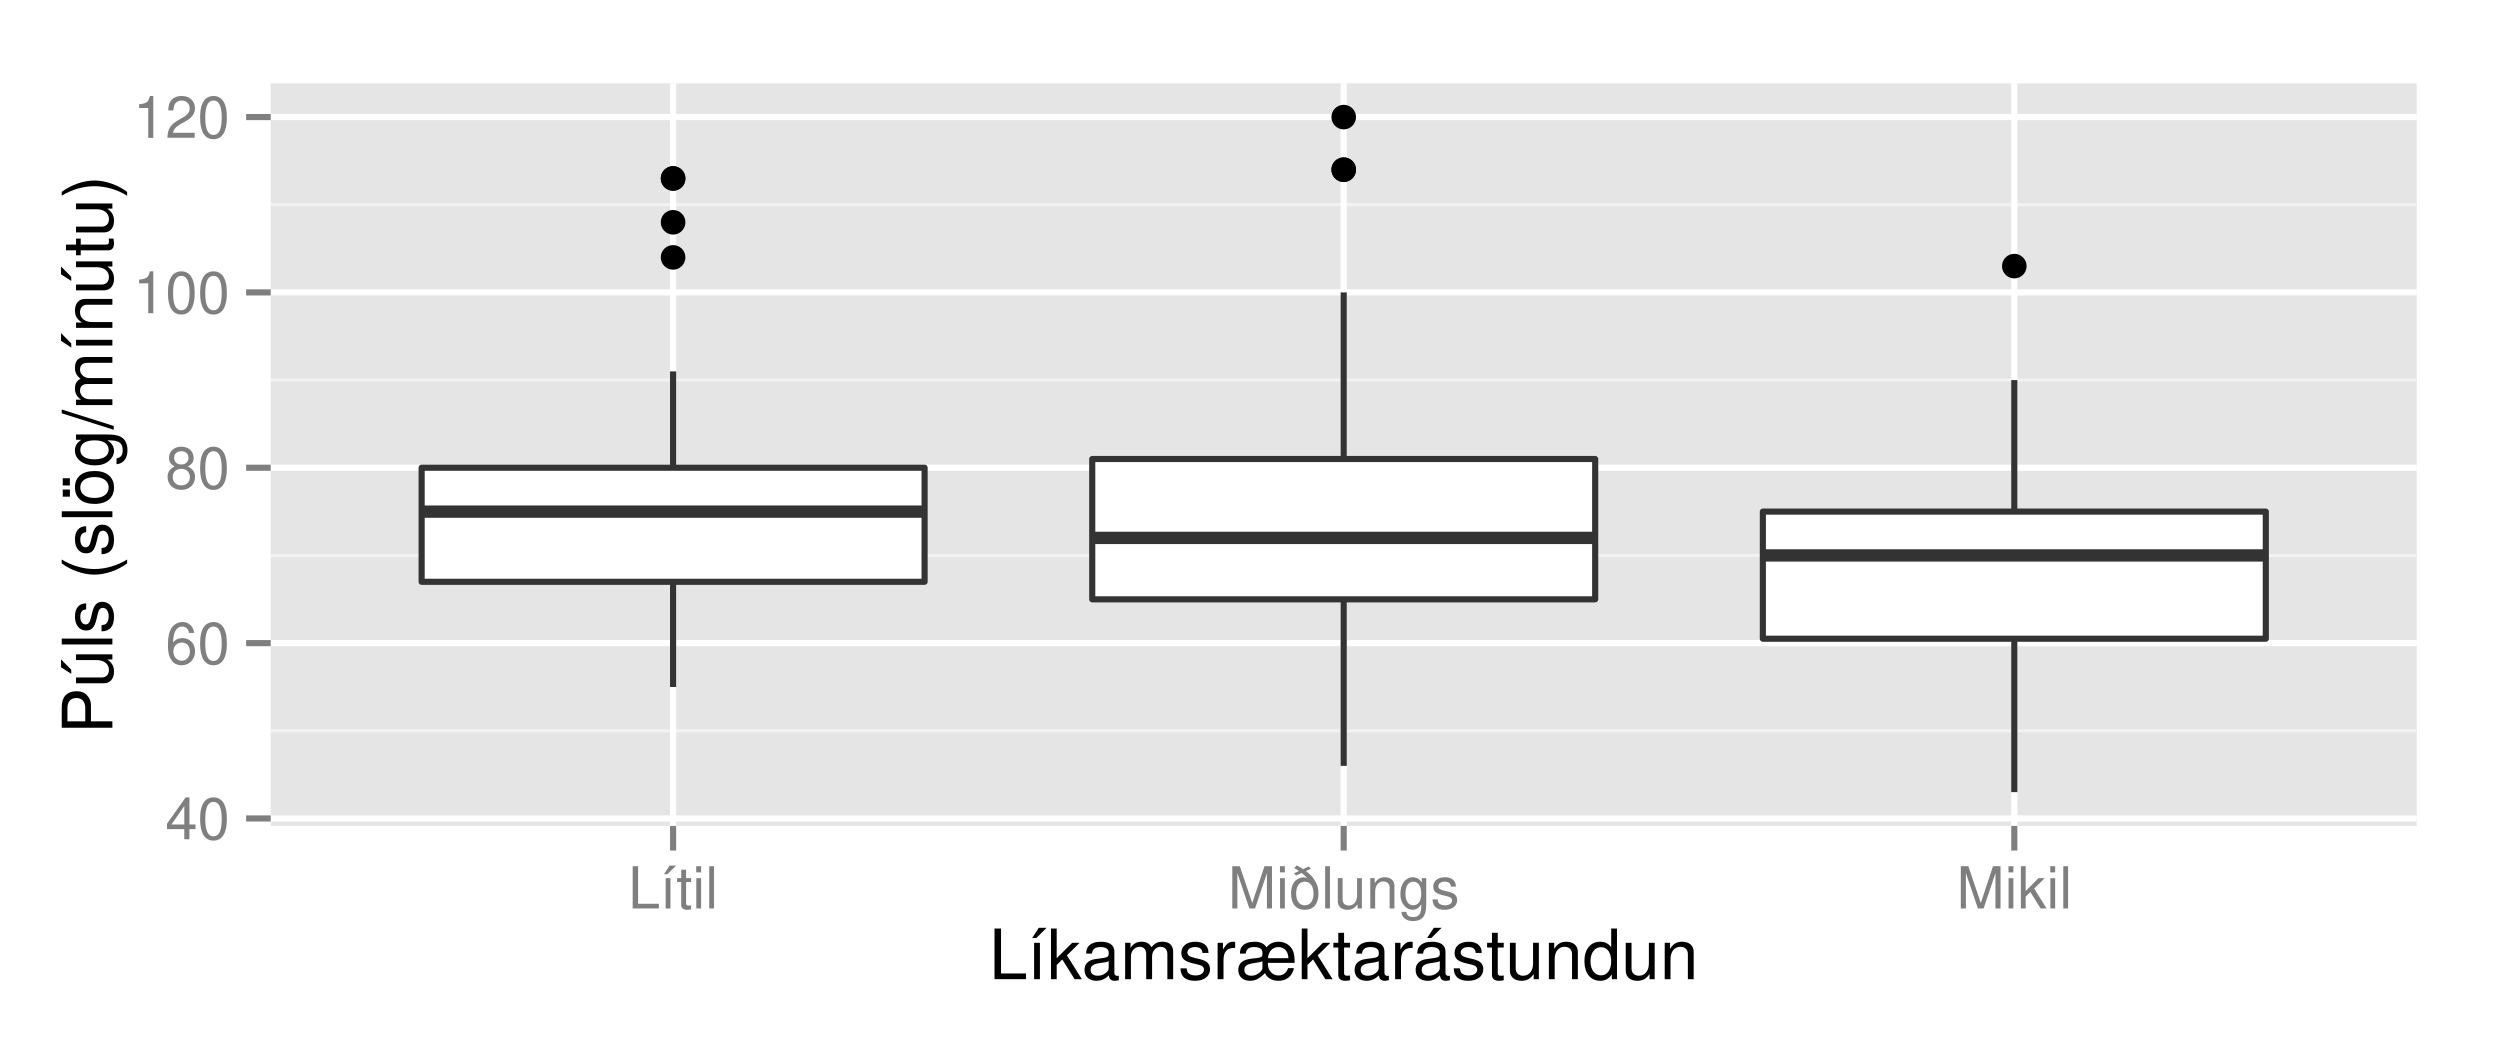 <?xml version="1.0" encoding="UTF-8"?>
<svg xmlns="http://www.w3.org/2000/svg" xmlns:xlink="http://www.w3.org/1999/xlink" width="432pt" height="180pt" viewBox="0 0 432 180" version="1.1">
<defs>
<g>
<symbol overflow="visible" id="glyph0-0">
<path style="stroke:none;" d=""/>
</symbol>
<symbol overflow="visible" id="glyph0-1">
<path style="stroke:none;" d="M 3.266 -1.75 L 3.266 0 L 4.156 0 L 4.156 -1.75 L 5.203 -1.75 L 5.203 -2.547 L 4.156 -2.547 L 4.156 -7.234 L 3.5 -7.234 L 0.281 -2.688 L 0.281 -1.75 Z M 3.266 -2.547 L 1.047 -2.547 L 3.266 -5.734 Z M 3.266 -2.547 "/>
</symbol>
<symbol overflow="visible" id="glyph0-2">
<path style="stroke:none;" d="M 2.75 -7.234 C 2.094 -7.234 1.484 -6.938 1.125 -6.438 C 0.656 -5.797 0.438 -4.844 0.438 -3.5 C 0.438 -1.062 1.234 0.234 2.75 0.234 C 4.25 0.234 5.062 -1.062 5.062 -3.438 C 5.062 -4.844 4.844 -5.781 4.375 -6.438 C 4.016 -6.938 3.422 -7.234 2.75 -7.234 Z M 2.75 -6.453 C 3.703 -6.453 4.172 -5.484 4.172 -3.516 C 4.172 -1.453 3.703 -0.5 2.734 -0.5 C 1.797 -0.5 1.328 -1.5 1.328 -3.484 C 1.328 -5.484 1.797 -6.453 2.75 -6.453 Z M 2.75 -6.453 "/>
</symbol>
<symbol overflow="visible" id="glyph0-3">
<path style="stroke:none;" d="M 4.984 -5.344 C 4.812 -6.531 4.047 -7.234 2.969 -7.234 C 2.188 -7.234 1.484 -6.844 1.062 -6.203 C 0.625 -5.484 0.438 -4.609 0.438 -3.297 C 0.438 -2.078 0.594 -1.312 1.031 -0.672 C 1.406 -0.078 2.031 0.234 2.812 0.234 C 4.156 0.234 5.125 -0.781 5.125 -2.188 C 5.125 -3.516 4.234 -4.453 2.953 -4.453 C 2.266 -4.453 1.703 -4.203 1.328 -3.672 C 1.344 -5.453 1.906 -6.453 2.906 -6.453 C 3.531 -6.453 3.953 -6.047 4.094 -5.344 Z M 2.844 -3.688 C 3.703 -3.688 4.234 -3.078 4.234 -2.125 C 4.234 -1.203 3.625 -0.547 2.812 -0.547 C 2 -0.547 1.375 -1.234 1.375 -2.156 C 1.375 -3.062 1.984 -3.688 2.844 -3.688 Z M 2.844 -3.688 "/>
</symbol>
<symbol overflow="visible" id="glyph0-4">
<path style="stroke:none;" d="M 3.906 -3.812 C 4.656 -4.266 4.875 -4.625 4.875 -5.297 C 4.875 -6.438 4.016 -7.234 2.75 -7.234 C 1.5 -7.234 0.625 -6.438 0.625 -5.312 C 0.625 -4.625 0.844 -4.266 1.578 -3.812 C 0.766 -3.406 0.375 -2.812 0.375 -2.016 C 0.375 -0.688 1.344 0.234 2.75 0.234 C 4.156 0.234 5.125 -0.688 5.125 -2.016 C 5.125 -2.812 4.734 -3.406 3.906 -3.812 Z M 2.75 -6.453 C 3.5 -6.453 3.984 -6 3.984 -5.281 C 3.984 -4.594 3.484 -4.156 2.75 -4.156 C 2 -4.156 1.516 -4.594 1.516 -5.297 C 1.516 -6 2 -6.453 2.75 -6.453 Z M 2.75 -3.406 C 3.625 -3.406 4.234 -2.828 4.234 -1.984 C 4.234 -1.125 3.641 -0.547 2.734 -0.547 C 1.875 -0.547 1.266 -1.141 1.266 -1.984 C 1.266 -2.844 1.859 -3.406 2.75 -3.406 Z M 2.75 -3.406 "/>
</symbol>
<symbol overflow="visible" id="glyph0-5">
<path style="stroke:none;" d="M 2.594 -5.156 L 2.594 0 L 3.469 0 L 3.469 -7.234 L 2.891 -7.234 C 2.578 -6.125 2.375 -5.969 1.016 -5.797 L 1.016 -5.156 Z M 2.594 -5.156 "/>
</symbol>
<symbol overflow="visible" id="glyph0-6">
<path style="stroke:none;" d="M 5.062 -0.875 L 1.328 -0.875 C 1.422 -1.469 1.734 -1.844 2.609 -2.375 L 3.609 -2.938 C 4.594 -3.484 5.109 -4.234 5.109 -5.125 C 5.109 -5.719 4.875 -6.281 4.453 -6.672 C 4.031 -7.047 3.516 -7.234 2.844 -7.234 C 1.938 -7.234 1.266 -6.906 0.875 -6.297 C 0.625 -5.906 0.516 -5.453 0.5 -4.734 L 1.375 -4.734 C 1.406 -5.219 1.469 -5.516 1.594 -5.75 C 1.812 -6.188 2.281 -6.453 2.812 -6.453 C 3.609 -6.453 4.203 -5.875 4.203 -5.094 C 4.203 -4.516 3.875 -4.016 3.25 -3.656 L 2.328 -3.125 C 0.844 -2.266 0.422 -1.594 0.344 -0.016 L 5.062 -0.016 Z M 5.062 -0.875 "/>
</symbol>
<symbol overflow="visible" id="glyph0-7">
<path style="stroke:none;" d="M 1.734 -7.297 L 0.797 -7.297 L 0.797 0 L 5.328 0 L 5.328 -0.812 L 1.734 -0.812 Z M 1.734 -7.297 "/>
</symbol>
<symbol overflow="visible" id="glyph0-8">
<path style="stroke:none;" d="M 1.766 -5.234 L 0.938 -5.234 L 0.938 0 L 1.766 0 Z M 1.609 -7.406 L 0.656 -5.922 L 1.25 -5.922 L 2.734 -7.406 Z M 1.609 -7.406 "/>
</symbol>
<symbol overflow="visible" id="glyph0-9">
<path style="stroke:none;" d="M 2.547 -5.234 L 1.688 -5.234 L 1.688 -6.688 L 0.844 -6.688 L 0.844 -5.234 L 0.141 -5.234 L 0.141 -4.562 L 0.844 -4.562 L 0.844 -0.594 C 0.844 -0.062 1.203 0.234 1.859 0.234 C 2.078 0.234 2.266 0.203 2.547 0.156 L 2.547 -0.547 C 2.422 -0.516 2.312 -0.5 2.141 -0.5 C 1.781 -0.5 1.688 -0.594 1.688 -0.969 L 1.688 -4.562 L 2.547 -4.562 Z M 2.547 -5.234 "/>
</symbol>
<symbol overflow="visible" id="glyph0-10">
<path style="stroke:none;" d="M 1.5 -5.234 L 0.672 -5.234 L 0.672 0 L 1.5 0 Z M 1.5 -7.297 L 0.656 -7.297 L 0.656 -6.234 L 1.5 -6.234 Z M 1.5 -7.297 "/>
</symbol>
<symbol overflow="visible" id="glyph0-11">
<path style="stroke:none;" d="M 1.516 -7.297 L 0.688 -7.297 L 0.688 0 L 1.516 0 Z M 1.516 -7.297 "/>
</symbol>
<symbol overflow="visible" id="glyph0-12">
<path style="stroke:none;" d="M 4.688 0 L 6.734 -6.109 L 6.734 0 L 7.609 0 L 7.609 -7.297 L 6.312 -7.297 L 4.203 -0.938 L 2.047 -7.297 L 0.75 -7.297 L 0.75 0 L 1.625 0 L 1.625 -6.109 L 3.703 0 Z M 4.688 0 "/>
</symbol>
<symbol overflow="visible" id="glyph0-13">
<path style="stroke:none;" d="M 2.188 -6.125 C 2.703 -5.688 2.812 -5.594 3.172 -5.234 C 2.875 -5.344 2.734 -5.375 2.547 -5.375 C 2.141 -5.375 1.734 -5.25 1.391 -5.016 C 0.703 -4.578 0.359 -3.75 0.359 -2.578 C 0.359 -0.797 1.219 0.234 2.734 0.234 C 4.25 0.234 5.094 -0.781 5.094 -2.594 C 5.094 -3.516 4.891 -4.188 4.375 -4.969 C 4 -5.547 3.625 -5.922 2.906 -6.469 L 3.812 -6.875 L 3.406 -7.25 L 2.438 -6.797 C 1.766 -7.234 1.641 -7.297 1.328 -7.438 L 0.891 -6.984 C 1.312 -6.75 1.453 -6.672 1.703 -6.469 L 0.859 -6.062 L 1.219 -5.688 Z M 2.734 -4.625 C 3.672 -4.625 4.234 -3.844 4.234 -2.547 C 4.234 -1.312 3.656 -0.547 2.734 -0.547 C 1.797 -0.547 1.234 -1.312 1.234 -2.578 C 1.234 -3.844 1.797 -4.625 2.734 -4.625 Z M 2.734 -4.625 "/>
</symbol>
<symbol overflow="visible" id="glyph0-14">
<path style="stroke:none;" d="M 4.812 0 L 4.812 -5.234 L 3.984 -5.234 L 3.984 -2.266 C 3.984 -1.203 3.438 -0.5 2.562 -0.5 C 1.906 -0.5 1.484 -0.906 1.484 -1.531 L 1.484 -5.234 L 0.656 -5.234 L 0.656 -1.203 C 0.656 -0.328 1.297 0.234 2.312 0.234 C 3.094 0.234 3.578 -0.047 4.062 -0.734 L 4.062 0 Z M 4.812 0 "/>
</symbol>
<symbol overflow="visible" id="glyph0-15">
<path style="stroke:none;" d="M 0.703 -5.234 L 0.703 0 L 1.547 0 L 1.547 -2.891 C 1.547 -3.953 2.094 -4.656 2.953 -4.656 C 3.625 -4.656 4.047 -4.266 4.047 -3.625 L 4.047 0 L 4.875 0 L 4.875 -3.953 C 4.875 -4.828 4.219 -5.391 3.203 -5.391 C 2.438 -5.391 1.938 -5.094 1.469 -4.359 L 1.469 -5.234 Z M 0.703 -5.234 "/>
</symbol>
<symbol overflow="visible" id="glyph0-16">
<path style="stroke:none;" d="M 4.047 -5.234 L 4.047 -4.484 C 3.625 -5.109 3.156 -5.391 2.5 -5.391 C 1.234 -5.391 0.344 -4.203 0.344 -2.531 C 0.344 -1.656 0.562 -1.016 1.016 -0.484 C 1.406 -0.016 1.906 0.234 2.438 0.234 C 3.062 0.234 3.516 -0.047 3.953 -0.703 L 3.953 -0.438 C 3.953 0.953 3.562 1.484 2.531 1.484 C 1.812 1.484 1.453 1.203 1.375 0.594 L 0.516 0.594 C 0.594 1.562 1.375 2.188 2.516 2.188 C 3.281 2.188 3.922 1.938 4.266 1.516 C 4.656 1.016 4.812 0.375 4.812 -0.859 L 4.812 -5.234 Z M 2.578 -4.625 C 3.453 -4.625 3.953 -3.875 3.953 -2.547 C 3.953 -1.281 3.453 -0.547 2.578 -0.547 C 1.719 -0.547 1.219 -1.297 1.219 -2.578 C 1.219 -3.859 1.719 -4.625 2.578 -4.625 Z M 2.578 -4.625 "/>
</symbol>
<symbol overflow="visible" id="glyph0-17">
<path style="stroke:none;" d="M 4.375 -3.781 C 4.375 -4.812 3.688 -5.391 2.484 -5.391 C 1.266 -5.391 0.469 -4.766 0.469 -3.797 C 0.469 -2.969 0.891 -2.578 2.125 -2.281 L 2.906 -2.094 C 3.484 -1.953 3.719 -1.734 3.719 -1.375 C 3.719 -0.875 3.234 -0.547 2.5 -0.547 C 2.047 -0.547 1.672 -0.672 1.453 -0.891 C 1.328 -1.047 1.266 -1.188 1.219 -1.562 L 0.344 -1.562 C 0.375 -0.344 1.062 0.234 2.438 0.234 C 3.75 0.234 4.594 -0.422 4.594 -1.438 C 4.594 -2.203 4.156 -2.641 3.109 -2.891 L 2.312 -3.078 C 1.625 -3.234 1.344 -3.453 1.344 -3.828 C 1.344 -4.312 1.766 -4.625 2.453 -4.625 C 3.125 -4.625 3.484 -4.328 3.5 -3.781 Z M 4.375 -3.781 "/>
</symbol>
<symbol overflow="visible" id="glyph0-18">
<path style="stroke:none;" d="M 1.406 -7.297 L 0.578 -7.297 L 0.578 0 L 1.406 0 L 1.406 -2.047 L 2.219 -2.844 L 3.984 0 L 5.016 0 L 2.875 -3.438 L 4.703 -5.234 L 3.625 -5.234 L 1.406 -3.016 Z M 1.406 -7.297 "/>
</symbol>
<symbol overflow="visible" id="glyph1-0">
<path style="stroke:none;" d=""/>
</symbol>
<symbol overflow="visible" id="glyph1-1">
<path style="stroke:none;" d="M 2.078 -8.75 L 0.953 -8.75 L 0.953 0 L 6.391 0 L 6.391 -0.984 L 2.078 -0.984 Z M 2.078 -8.75 "/>
</symbol>
<symbol overflow="visible" id="glyph1-2">
<path style="stroke:none;" d="M 2.125 -6.281 L 1.125 -6.281 L 1.125 0 L 2.125 0 Z M 1.938 -8.875 L 0.781 -7.109 L 1.5 -7.109 L 3.281 -8.875 Z M 1.938 -8.875 "/>
</symbol>
<symbol overflow="visible" id="glyph1-3">
<path style="stroke:none;" d="M 1.688 -8.75 L 0.703 -8.75 L 0.703 0 L 1.688 0 L 1.688 -2.453 L 2.656 -3.406 L 4.781 0 L 6.031 0 L 3.453 -4.109 L 5.641 -6.281 L 4.359 -6.281 L 1.688 -3.625 Z M 1.688 -8.75 "/>
</symbol>
<symbol overflow="visible" id="glyph1-4">
<path style="stroke:none;" d="M 6.422 -0.594 C 6.312 -0.562 6.266 -0.562 6.203 -0.562 C 5.859 -0.562 5.656 -0.75 5.656 -1.062 L 5.656 -4.75 C 5.656 -5.875 4.844 -6.469 3.297 -6.469 C 2.375 -6.469 1.641 -6.203 1.219 -5.734 C 0.922 -5.406 0.797 -5.047 0.781 -4.422 L 1.781 -4.422 C 1.875 -5.203 2.328 -5.547 3.266 -5.547 C 4.172 -5.547 4.672 -5.203 4.672 -4.609 L 4.672 -4.344 C 4.656 -3.906 4.438 -3.75 3.625 -3.641 C 2.203 -3.469 1.984 -3.422 1.609 -3.266 C 0.875 -2.953 0.5 -2.406 0.5 -1.578 C 0.5 -0.438 1.297 0.281 2.562 0.281 C 3.359 0.281 4 0 4.703 -0.641 C 4.781 0 5.094 0.281 5.734 0.281 C 5.953 0.281 6.078 0.25 6.422 0.172 Z M 4.672 -1.984 C 4.672 -1.641 4.578 -1.438 4.266 -1.156 C 3.859 -0.797 3.375 -0.594 2.781 -0.594 C 2 -0.594 1.547 -0.969 1.547 -1.609 C 1.547 -2.266 1.984 -2.609 3.062 -2.766 C 4.125 -2.906 4.328 -2.953 4.672 -3.109 Z M 4.672 -1.984 "/>
</symbol>
<symbol overflow="visible" id="glyph1-5">
<path style="stroke:none;" d="M 0.844 -6.281 L 0.844 0 L 1.844 0 L 1.844 -3.953 C 1.844 -4.859 2.516 -5.594 3.328 -5.594 C 4.062 -5.594 4.484 -5.141 4.484 -4.328 L 4.484 0 L 5.5 0 L 5.5 -3.953 C 5.5 -4.859 6.156 -5.594 6.969 -5.594 C 7.703 -5.594 8.141 -5.125 8.141 -4.328 L 8.141 0 L 9.141 0 L 9.141 -4.719 C 9.141 -5.844 8.5 -6.469 7.312 -6.469 C 6.484 -6.469 5.969 -6.219 5.391 -5.516 C 5.016 -6.188 4.516 -6.469 3.703 -6.469 C 2.859 -6.469 2.297 -6.156 1.766 -5.406 L 1.766 -6.281 Z M 0.844 -6.281 "/>
</symbol>
<symbol overflow="visible" id="glyph1-6">
<path style="stroke:none;" d="M 5.25 -4.531 C 5.25 -5.766 4.422 -6.469 2.969 -6.469 C 1.516 -6.469 0.562 -5.719 0.562 -4.547 C 0.562 -3.562 1.062 -3.094 2.562 -2.734 L 3.484 -2.516 C 4.188 -2.344 4.469 -2.094 4.469 -1.641 C 4.469 -1.047 3.875 -0.641 3 -0.641 C 2.453 -0.641 2 -0.797 1.75 -1.062 C 1.594 -1.25 1.531 -1.422 1.469 -1.875 L 0.406 -1.875 C 0.453 -0.422 1.266 0.281 2.922 0.281 C 4.5 0.281 5.516 -0.5 5.516 -1.719 C 5.516 -2.656 4.984 -3.172 3.734 -3.469 L 2.766 -3.703 C 1.953 -3.891 1.609 -4.156 1.609 -4.594 C 1.609 -5.188 2.125 -5.547 2.938 -5.547 C 3.75 -5.547 4.172 -5.203 4.203 -4.531 Z M 5.25 -4.531 "/>
</symbol>
<symbol overflow="visible" id="glyph1-7">
<path style="stroke:none;" d="M 0.828 -6.281 L 0.828 0 L 1.844 0 L 1.844 -3.266 C 1.844 -4.781 2.469 -5.453 3.859 -5.406 L 3.859 -6.438 C 3.688 -6.453 3.594 -6.469 3.469 -6.469 C 2.812 -6.469 2.328 -6.078 1.75 -5.141 L 1.75 -6.281 Z M 0.828 -6.281 "/>
</symbol>
<symbol overflow="visible" id="glyph1-8">
<path style="stroke:none;" d="M 9.016 -1.906 C 8.719 -1.078 8.156 -0.641 7.359 -0.641 C 6.719 -0.641 6.188 -0.938 5.844 -1.469 C 5.609 -1.828 5.516 -2.188 5.516 -2.812 L 10.141 -2.812 C 10.141 -3.766 10.062 -4.344 9.891 -4.812 C 9.484 -5.828 8.516 -6.469 7.359 -6.469 C 6.484 -6.469 5.719 -6.109 5.281 -5.484 C 4.906 -6.141 4.203 -6.469 3.188 -6.469 C 2.281 -6.469 1.531 -6.203 1.109 -5.734 C 0.828 -5.406 0.703 -5.047 0.688 -4.422 L 1.688 -4.422 C 1.781 -5.203 2.234 -5.547 3.156 -5.547 C 4.078 -5.547 4.578 -5.219 4.578 -4.609 L 4.578 -4.344 C 4.562 -3.859 4.375 -3.719 3.531 -3.641 C 2.516 -3.547 1.906 -3.438 1.516 -3.266 C 0.781 -2.953 0.406 -2.406 0.406 -1.578 C 0.406 -0.453 1.203 0.281 2.422 0.281 C 3.359 0.281 4.109 -0.109 5.016 -1.047 C 5.094 -0.906 5.141 -0.812 5.203 -0.719 C 5.625 -0.094 6.422 0.281 7.344 0.281 C 8.766 0.281 9.75 -0.547 10.016 -1.906 Z M 4.578 -1.891 C 4.578 -1.656 4.344 -1.328 3.984 -1.062 C 3.594 -0.75 3.141 -0.594 2.656 -0.594 C 1.906 -0.594 1.453 -0.984 1.453 -1.609 C 1.453 -2.266 1.891 -2.594 2.969 -2.75 C 4.031 -2.906 4.234 -2.953 4.578 -3.094 Z M 5.531 -3.625 C 5.609 -4.781 6.328 -5.547 7.328 -5.547 C 8.359 -5.547 9.062 -4.766 9.062 -3.625 Z M 5.531 -3.625 "/>
</symbol>
<symbol overflow="visible" id="glyph1-9">
<path style="stroke:none;" d="M 3.047 -6.281 L 2.016 -6.281 L 2.016 -8.016 L 1.016 -8.016 L 1.016 -6.281 L 0.172 -6.281 L 0.172 -5.469 L 1.016 -5.469 L 1.016 -0.719 C 1.016 -0.078 1.453 0.281 2.234 0.281 C 2.5 0.281 2.719 0.25 3.047 0.188 L 3.047 -0.641 C 2.906 -0.609 2.766 -0.594 2.562 -0.594 C 2.141 -0.594 2.016 -0.719 2.016 -1.156 L 2.016 -5.469 L 3.047 -5.469 Z M 3.047 -6.281 "/>
</symbol>
<symbol overflow="visible" id="glyph1-10">
<path style="stroke:none;" d="M 6.422 -0.594 C 6.312 -0.562 6.266 -0.562 6.203 -0.562 C 5.859 -0.562 5.656 -0.75 5.656 -1.062 L 5.656 -4.75 C 5.656 -5.875 4.844 -6.469 3.297 -6.469 C 2.375 -6.469 1.641 -6.203 1.219 -5.734 C 0.922 -5.406 0.797 -5.047 0.781 -4.422 L 1.781 -4.422 C 1.875 -5.203 2.328 -5.547 3.266 -5.547 C 4.172 -5.547 4.672 -5.203 4.672 -4.609 L 4.672 -4.344 C 4.656 -3.906 4.438 -3.75 3.625 -3.641 C 2.203 -3.469 1.984 -3.422 1.609 -3.266 C 0.875 -2.953 0.5 -2.406 0.5 -1.578 C 0.5 -0.438 1.297 0.281 2.562 0.281 C 3.359 0.281 4 0 4.703 -0.641 C 4.781 0 5.094 0.281 5.734 0.281 C 5.953 0.281 6.078 0.25 6.422 0.172 Z M 4.672 -1.984 C 4.672 -1.641 4.578 -1.438 4.266 -1.156 C 3.859 -0.797 3.375 -0.594 2.781 -0.594 C 2 -0.594 1.547 -0.969 1.547 -1.609 C 1.547 -2.266 1.984 -2.609 3.062 -2.766 C 4.125 -2.906 4.328 -2.953 4.672 -3.109 Z M 3.641 -8.875 L 2.484 -7.109 L 3.203 -7.109 L 4.984 -8.875 Z M 3.641 -8.875 "/>
</symbol>
<symbol overflow="visible" id="glyph1-11">
<path style="stroke:none;" d="M 5.781 0 L 5.781 -6.281 L 4.781 -6.281 L 4.781 -2.719 C 4.781 -1.438 4.109 -0.594 3.078 -0.594 C 2.281 -0.594 1.781 -1.078 1.781 -1.844 L 1.781 -6.281 L 0.781 -6.281 L 0.781 -1.438 C 0.781 -0.391 1.562 0.281 2.781 0.281 C 3.703 0.281 4.297 -0.047 4.891 -0.875 L 4.891 0 Z M 5.781 0 "/>
</symbol>
<symbol overflow="visible" id="glyph1-12">
<path style="stroke:none;" d="M 0.844 -6.281 L 0.844 0 L 1.844 0 L 1.844 -3.469 C 1.844 -4.75 2.516 -5.594 3.547 -5.594 C 4.344 -5.594 4.844 -5.109 4.844 -4.359 L 4.844 0 L 5.844 0 L 5.844 -4.75 C 5.844 -5.797 5.062 -6.469 3.859 -6.469 C 2.922 -6.469 2.312 -6.109 1.766 -5.234 L 1.766 -6.281 Z M 0.844 -6.281 "/>
</symbol>
<symbol overflow="visible" id="glyph1-13">
<path style="stroke:none;" d="M 5.938 -8.75 L 4.938 -8.75 L 4.938 -5.5 C 4.531 -6.125 3.859 -6.469 3.016 -6.469 C 1.375 -6.469 0.312 -5.156 0.312 -3.156 C 0.312 -1.031 1.344 0.281 3.047 0.281 C 3.906 0.281 4.516 -0.047 5.047 -0.828 L 5.047 0 L 5.938 0 Z M 3.188 -5.531 C 4.266 -5.531 4.938 -4.578 4.938 -3.078 C 4.938 -1.625 4.25 -0.656 3.188 -0.656 C 2.094 -0.656 1.359 -1.625 1.359 -3.094 C 1.359 -4.562 2.094 -5.531 3.188 -5.531 Z M 3.188 -5.531 "/>
</symbol>
<symbol overflow="visible" id="glyph2-0">
<path style="stroke:none;" d=""/>
</symbol>
<symbol overflow="visible" id="glyph2-1">
<path style="stroke:none;" d="M -3.703 -2.203 L -3.703 -4.953 C -3.703 -5.641 -3.906 -6.188 -4.328 -6.641 C -4.812 -7.172 -5.375 -7.406 -6.188 -7.406 C -7.828 -7.406 -8.75 -6.438 -8.75 -4.703 L -8.75 -1.094 L 0 -1.094 L 0 -2.203 Z M -4.688 -2.203 L -7.766 -2.203 L -7.766 -4.531 C -7.766 -5.609 -7.188 -6.234 -6.234 -6.234 C -5.266 -6.234 -4.688 -5.609 -4.688 -4.531 Z M -4.688 -2.203 "/>
</symbol>
<symbol overflow="visible" id="glyph2-2">
<path style="stroke:none;" d="M 0 -5.781 L -6.281 -5.781 L -6.281 -4.781 L -2.719 -4.781 C -1.438 -4.781 -0.594 -4.109 -0.594 -3.078 C -0.594 -2.281 -1.078 -1.781 -1.844 -1.781 L -6.281 -1.781 L -6.281 -0.781 L -1.438 -0.781 C -0.391 -0.781 0.281 -1.562 0.281 -2.781 C 0.281 -3.703 -0.047 -4.297 -0.875 -4.891 L 0 -4.891 Z M -8.875 -3.547 L -7.109 -2.406 L -7.109 -3.125 L -8.875 -4.906 Z M -8.875 -3.547 "/>
</symbol>
<symbol overflow="visible" id="glyph2-3">
<path style="stroke:none;" d="M -8.75 -1.828 L -8.75 -0.812 L 0 -0.812 L 0 -1.828 Z M -8.75 -1.828 "/>
</symbol>
<symbol overflow="visible" id="glyph2-4">
<path style="stroke:none;" d="M -4.531 -5.25 C -5.766 -5.25 -6.469 -4.422 -6.469 -2.969 C -6.469 -1.516 -5.719 -0.562 -4.547 -0.562 C -3.562 -0.562 -3.094 -1.062 -2.734 -2.562 L -2.516 -3.484 C -2.344 -4.188 -2.094 -4.469 -1.641 -4.469 C -1.047 -4.469 -0.641 -3.875 -0.641 -3 C -0.641 -2.453 -0.797 -2 -1.062 -1.75 C -1.25 -1.594 -1.422 -1.531 -1.875 -1.469 L -1.875 -0.406 C -0.422 -0.453 0.281 -1.266 0.281 -2.922 C 0.281 -4.5 -0.5 -5.516 -1.719 -5.516 C -2.656 -5.516 -3.172 -4.984 -3.469 -3.734 L -3.703 -2.766 C -3.891 -1.953 -4.156 -1.609 -4.594 -1.609 C -5.188 -1.609 -5.547 -2.125 -5.547 -2.938 C -5.547 -3.75 -5.203 -4.172 -4.531 -4.203 Z M -4.531 -5.25 "/>
</symbol>
<symbol overflow="visible" id="glyph2-5">
<path style="stroke:none;" d=""/>
</symbol>
<symbol overflow="visible" id="glyph2-6">
<path style="stroke:none;" d="M -8.75 -2.828 C -7.172 -1.625 -4.984 -0.875 -3.109 -0.875 C -1.219 -0.875 0.969 -1.625 2.547 -2.828 L 2.547 -3.484 C 0.828 -2.438 -1.188 -1.844 -3.109 -1.844 C -5.016 -1.844 -7.047 -2.438 -8.75 -3.484 Z M -8.75 -2.828 "/>
</symbol>
<symbol overflow="visible" id="glyph2-7">
<path style="stroke:none;" d="M -6.469 -3.266 C -6.469 -1.484 -5.203 -0.438 -3.094 -0.438 C -0.969 -0.438 0.281 -1.484 0.281 -3.281 C 0.281 -5.047 -0.984 -6.125 -3.047 -6.125 C -5.234 -6.125 -6.469 -5.094 -6.469 -3.266 Z M -5.547 -3.281 C -5.547 -4.406 -4.625 -5.078 -3.062 -5.078 C -1.578 -5.078 -0.641 -4.375 -0.641 -3.281 C -0.641 -2.156 -1.578 -1.469 -3.094 -1.469 C -4.625 -1.469 -5.547 -2.156 -5.547 -3.281 Z M -8.578 -2.922 L -8.578 -1.688 L -7.344 -1.688 L -7.344 -2.922 Z M -8.578 -4.875 L -8.578 -3.625 L -7.344 -3.625 L -7.344 -4.875 Z M -8.578 -4.875 "/>
</symbol>
<symbol overflow="visible" id="glyph2-8">
<path style="stroke:none;" d="M -6.281 -4.844 L -5.375 -4.844 C -6.125 -4.344 -6.469 -3.797 -6.469 -3 C -6.469 -1.469 -5.047 -0.422 -3.031 -0.422 C -1.984 -0.422 -1.219 -0.672 -0.578 -1.219 C -0.031 -1.688 0.281 -2.281 0.281 -2.922 C 0.281 -3.688 -0.062 -4.219 -0.859 -4.75 L -0.531 -4.75 C 1.156 -4.75 1.781 -4.281 1.781 -3.031 C 1.781 -2.188 1.438 -1.734 0.719 -1.641 L 0.719 -0.625 C 1.891 -0.719 2.609 -1.641 2.609 -3.016 C 2.609 -3.938 2.312 -4.703 1.812 -5.109 C 1.219 -5.594 0.438 -5.766 -1.031 -5.766 L -6.281 -5.766 Z M -5.547 -3.094 C -5.547 -4.156 -4.656 -4.75 -3.062 -4.75 C -1.531 -4.75 -0.641 -4.141 -0.641 -3.094 C -0.641 -2.062 -1.547 -1.469 -3.094 -1.469 C -4.625 -1.469 -5.547 -2.062 -5.547 -3.094 Z M -5.547 -3.094 "/>
</symbol>
<symbol overflow="visible" id="glyph2-9">
<path style="stroke:none;" d="M -8.75 -2.75 L 0.234 0.094 L 0.234 -0.562 L -8.75 -3.406 Z M -8.75 -2.75 "/>
</symbol>
<symbol overflow="visible" id="glyph2-10">
<path style="stroke:none;" d="M -6.281 -0.844 L 0 -0.844 L 0 -1.844 L -3.953 -1.844 C -4.859 -1.844 -5.594 -2.516 -5.594 -3.328 C -5.594 -4.062 -5.141 -4.484 -4.328 -4.484 L 0 -4.484 L 0 -5.5 L -3.953 -5.5 C -4.859 -5.5 -5.594 -6.156 -5.594 -6.969 C -5.594 -7.703 -5.125 -8.141 -4.328 -8.141 L 0 -8.141 L 0 -9.141 L -4.719 -9.141 C -5.844 -9.141 -6.469 -8.5 -6.469 -7.312 C -6.469 -6.484 -6.219 -5.969 -5.516 -5.391 C -6.188 -5.016 -6.469 -4.516 -6.469 -3.703 C -6.469 -2.859 -6.156 -2.297 -5.406 -1.766 L -6.281 -1.766 Z M -6.281 -0.844 "/>
</symbol>
<symbol overflow="visible" id="glyph2-11">
<path style="stroke:none;" d="M -6.281 -2.125 L -6.281 -1.125 L 0 -1.125 L 0 -2.125 Z M -8.875 -1.938 L -7.109 -0.781 L -7.109 -1.5 L -8.875 -3.281 Z M -8.875 -1.938 "/>
</symbol>
<symbol overflow="visible" id="glyph2-12">
<path style="stroke:none;" d="M -6.281 -0.844 L 0 -0.844 L 0 -1.844 L -3.469 -1.844 C -4.75 -1.844 -5.594 -2.516 -5.594 -3.547 C -5.594 -4.344 -5.109 -4.844 -4.359 -4.844 L 0 -4.844 L 0 -5.844 L -4.75 -5.844 C -5.797 -5.844 -6.469 -5.062 -6.469 -3.859 C -6.469 -2.922 -6.109 -2.312 -5.234 -1.766 L -6.281 -1.766 Z M -6.281 -0.844 "/>
</symbol>
<symbol overflow="visible" id="glyph2-13">
<path style="stroke:none;" d="M -6.281 -3.047 L -6.281 -2.016 L -8.016 -2.016 L -8.016 -1.016 L -6.281 -1.016 L -6.281 -0.172 L -5.469 -0.172 L -5.469 -1.016 L -0.719 -1.016 C -0.078 -1.016 0.281 -1.453 0.281 -2.234 C 0.281 -2.5 0.25 -2.719 0.188 -3.047 L -0.641 -3.047 C -0.609 -2.906 -0.594 -2.766 -0.594 -2.562 C -0.594 -2.141 -0.719 -2.016 -1.156 -2.016 L -5.469 -2.016 L -5.469 -3.047 Z M -6.281 -3.047 "/>
</symbol>
<symbol overflow="visible" id="glyph2-14">
<path style="stroke:none;" d="M 0 -5.781 L -6.281 -5.781 L -6.281 -4.781 L -2.719 -4.781 C -1.438 -4.781 -0.594 -4.109 -0.594 -3.078 C -0.594 -2.281 -1.078 -1.781 -1.844 -1.781 L -6.281 -1.781 L -6.281 -0.781 L -1.438 -0.781 C -0.391 -0.781 0.281 -1.562 0.281 -2.781 C 0.281 -3.703 -0.047 -4.297 -0.875 -4.891 L 0 -4.891 Z M 0 -5.781 "/>
</symbol>
<symbol overflow="visible" id="glyph2-15">
<path style="stroke:none;" d="M 2.547 -1.109 C 0.969 -2.312 -1.219 -3.078 -3.094 -3.078 C -4.984 -3.078 -7.172 -2.312 -8.75 -1.109 L -8.75 -0.453 C -7.031 -1.516 -5.016 -2.094 -3.094 -2.094 C -1.188 -2.094 0.844 -1.516 2.547 -0.453 Z M 2.547 -1.109 "/>
</symbol>
</g>
<clipPath id="clip1">
  <path d="M 46.781 14.398 L 417.602 14.398 L 417.602 142.719 L 46.781 142.719 Z M 46.781 14.398 "/>
</clipPath>
<clipPath id="clip2">
  <path d="M 46.781 126 L 417.602 126 L 417.602 127 L 46.781 127 Z M 46.781 126 "/>
</clipPath>
<clipPath id="clip3">
  <path d="M 46.781 95 L 417.602 95 L 417.602 97 L 46.781 97 Z M 46.781 95 "/>
</clipPath>
<clipPath id="clip4">
  <path d="M 46.781 65 L 417.602 65 L 417.602 66 L 46.781 66 Z M 46.781 65 "/>
</clipPath>
<clipPath id="clip5">
  <path d="M 46.781 35 L 417.602 35 L 417.602 36 L 46.781 36 Z M 46.781 35 "/>
</clipPath>
<clipPath id="clip6">
  <path d="M 46.781 140 L 417.602 140 L 417.602 142 L 46.781 142 Z M 46.781 140 "/>
</clipPath>
<clipPath id="clip7">
  <path d="M 46.781 110 L 417.602 110 L 417.602 112 L 46.781 112 Z M 46.781 110 "/>
</clipPath>
<clipPath id="clip8">
  <path d="M 46.781 80 L 417.602 80 L 417.602 82 L 46.781 82 Z M 46.781 80 "/>
</clipPath>
<clipPath id="clip9">
  <path d="M 46.781 50 L 417.602 50 L 417.602 52 L 46.781 52 Z M 46.781 50 "/>
</clipPath>
<clipPath id="clip10">
  <path d="M 46.781 19 L 417.602 19 L 417.602 21 L 46.781 21 Z M 46.781 19 "/>
</clipPath>
<clipPath id="clip11">
  <path d="M 115 14.398 L 117 14.398 L 117 142.719 L 115 142.719 Z M 115 14.398 "/>
</clipPath>
<clipPath id="clip12">
  <path d="M 231 14.398 L 233 14.398 L 233 142.719 L 231 142.719 Z M 231 14.398 "/>
</clipPath>
<clipPath id="clip13">
  <path d="M 347 14.398 L 349 14.398 L 349 142.719 L 347 142.719 Z M 347 14.398 "/>
</clipPath>
</defs>
<g id="surface1">
<rect x="0" y="0" width="432" height="180" style="fill:rgb(100%,100%,100%);fill-opacity:1;stroke:none;"/>
<path style="fill:none;stroke-width:1.06;stroke-linecap:round;stroke-linejoin:round;stroke:rgb(100%,100%,100%);stroke-opacity:1;stroke-miterlimit:10;" d="M 0 0 L 432 0 L 432 180 L 0 180 Z M 0 0 " transform="matrix(1,0,0,-1,0,180)"/>
<g clip-path="url(#clip1)" clip-rule="nonzero">
<path style=" stroke:none;fill-rule:nonzero;fill:rgb(89.804%,89.804%,89.804%);fill-opacity:1;" d="M 46.781 142.719 L 417.602 142.719 L 417.602 14.398 L 46.781 14.398 Z M 46.781 142.719 "/>
</g>
<g clip-path="url(#clip2)" clip-rule="nonzero">
<path style="fill:none;stroke-width:0.53;stroke-linecap:butt;stroke-linejoin:round;stroke:rgb(94.902%,94.902%,94.902%);stroke-opacity:1;stroke-miterlimit:10;" d="M 46.781 53.719 L 417.602 53.719 " transform="matrix(1,0,0,-1,0,180)"/>
</g>
<g clip-path="url(#clip3)" clip-rule="nonzero">
<path style="fill:none;stroke-width:0.53;stroke-linecap:butt;stroke-linejoin:round;stroke:rgb(94.902%,94.902%,94.902%);stroke-opacity:1;stroke-miterlimit:10;" d="M 46.781 84.02 L 417.602 84.02 " transform="matrix(1,0,0,-1,0,180)"/>
</g>
<g clip-path="url(#clip4)" clip-rule="nonzero">
<path style="fill:none;stroke-width:0.53;stroke-linecap:butt;stroke-linejoin:round;stroke:rgb(94.902%,94.902%,94.902%);stroke-opacity:1;stroke-miterlimit:10;" d="M 46.781 114.32 L 417.602 114.32 " transform="matrix(1,0,0,-1,0,180)"/>
</g>
<g clip-path="url(#clip5)" clip-rule="nonzero">
<path style="fill:none;stroke-width:0.53;stroke-linecap:butt;stroke-linejoin:round;stroke:rgb(94.902%,94.902%,94.902%);stroke-opacity:1;stroke-miterlimit:10;" d="M 46.781 144.621 L 417.602 144.621 " transform="matrix(1,0,0,-1,0,180)"/>
</g>
<g clip-path="url(#clip6)" clip-rule="nonzero">
<path style="fill:none;stroke-width:1.06;stroke-linecap:butt;stroke-linejoin:round;stroke:rgb(100%,100%,100%);stroke-opacity:1;stroke-miterlimit:10;" d="M 46.781 38.57 L 417.602 38.57 " transform="matrix(1,0,0,-1,0,180)"/>
</g>
<g clip-path="url(#clip7)" clip-rule="nonzero">
<path style="fill:none;stroke-width:1.06;stroke-linecap:butt;stroke-linejoin:round;stroke:rgb(100%,100%,100%);stroke-opacity:1;stroke-miterlimit:10;" d="M 46.781 68.871 L 417.602 68.871 " transform="matrix(1,0,0,-1,0,180)"/>
</g>
<g clip-path="url(#clip8)" clip-rule="nonzero">
<path style="fill:none;stroke-width:1.06;stroke-linecap:butt;stroke-linejoin:round;stroke:rgb(100%,100%,100%);stroke-opacity:1;stroke-miterlimit:10;" d="M 46.781 99.172 L 417.602 99.172 " transform="matrix(1,0,0,-1,0,180)"/>
</g>
<g clip-path="url(#clip9)" clip-rule="nonzero">
<path style="fill:none;stroke-width:1.06;stroke-linecap:butt;stroke-linejoin:round;stroke:rgb(100%,100%,100%);stroke-opacity:1;stroke-miterlimit:10;" d="M 46.781 129.469 L 417.602 129.469 " transform="matrix(1,0,0,-1,0,180)"/>
</g>
<g clip-path="url(#clip10)" clip-rule="nonzero">
<path style="fill:none;stroke-width:1.06;stroke-linecap:butt;stroke-linejoin:round;stroke:rgb(100%,100%,100%);stroke-opacity:1;stroke-miterlimit:10;" d="M 46.781 159.77 L 417.602 159.77 " transform="matrix(1,0,0,-1,0,180)"/>
</g>
<g clip-path="url(#clip11)" clip-rule="nonzero">
<path style="fill:none;stroke-width:1.06;stroke-linecap:butt;stroke-linejoin:round;stroke:rgb(100%,100%,100%);stroke-opacity:1;stroke-miterlimit:10;" d="M 116.309 37.281 L 116.309 165.602 " transform="matrix(1,0,0,-1,0,180)"/>
</g>
<g clip-path="url(#clip12)" clip-rule="nonzero">
<path style="fill:none;stroke-width:1.06;stroke-linecap:butt;stroke-linejoin:round;stroke:rgb(100%,100%,100%);stroke-opacity:1;stroke-miterlimit:10;" d="M 232.191 37.281 L 232.191 165.602 " transform="matrix(1,0,0,-1,0,180)"/>
</g>
<g clip-path="url(#clip13)" clip-rule="nonzero">
<path style="fill:none;stroke-width:1.06;stroke-linecap:butt;stroke-linejoin:round;stroke:rgb(100%,100%,100%);stroke-opacity:1;stroke-miterlimit:10;" d="M 348.07 37.281 L 348.07 165.602 " transform="matrix(1,0,0,-1,0,180)"/>
</g>
<path style=" stroke:none;fill-rule:nonzero;fill:rgb(0%,0%,0%);fill-opacity:1;" d="M 114.18 30.84 C 114.18 29.672 115.141 28.711 116.309 28.711 C 117.48 28.711 118.441 29.672 118.441 30.84 C 118.441 32.012 117.48 32.961 116.309 32.961 C 115.141 32.961 114.18 32.012 114.18 30.84 "/>
<path style=" stroke:none;fill-rule:nonzero;fill:rgb(0%,0%,0%);fill-opacity:1;" d="M 114.18 38.41 C 114.18 37.238 115.141 36.289 116.309 36.289 C 117.48 36.289 118.441 37.238 118.441 38.41 C 118.441 39.578 117.48 40.539 116.309 40.539 C 115.141 40.539 114.18 39.578 114.18 38.41 "/>
<path style=" stroke:none;fill-rule:nonzero;fill:rgb(0%,0%,0%);fill-opacity:1;" d="M 114.18 44.469 C 114.18 43.301 115.141 42.352 116.309 42.352 C 117.48 42.352 118.441 43.301 118.441 44.469 C 118.441 45.641 117.48 46.602 116.309 46.602 C 115.141 46.602 114.18 45.641 114.18 44.469 "/>
<path style=" stroke:none;fill-rule:nonzero;fill:rgb(0%,0%,0%);fill-opacity:1;" d="M 114.18 30.84 C 114.18 29.672 115.141 28.711 116.309 28.711 C 117.48 28.711 118.441 29.672 118.441 30.84 C 118.441 32.012 117.48 32.961 116.309 32.961 C 115.141 32.961 114.18 32.012 114.18 30.84 "/>
<path style="fill:none;stroke-width:1.06;stroke-linecap:butt;stroke-linejoin:round;stroke:rgb(20%,20%,20%);stroke-opacity:1;stroke-miterlimit:10;" d="M 116.309 99.172 L 116.309 115.828 " transform="matrix(1,0,0,-1,0,180)"/>
<path style="fill:none;stroke-width:1.06;stroke-linecap:butt;stroke-linejoin:round;stroke:rgb(20%,20%,20%);stroke-opacity:1;stroke-miterlimit:10;" d="M 116.309 79.469 L 116.309 61.289 " transform="matrix(1,0,0,-1,0,180)"/>
<path style="fill-rule:nonzero;fill:rgb(100%,100%,100%);fill-opacity:1;stroke-width:1.06;stroke-linecap:round;stroke-linejoin:round;stroke:rgb(20%,20%,20%);stroke-opacity:1;stroke-miterlimit:10;" d="M 72.859 99.172 L 72.859 79.469 L 159.77 79.469 L 159.77 99.172 Z M 72.859 99.172 " transform="matrix(1,0,0,-1,0,180)"/>
<path style="fill:none;stroke-width:2.13;stroke-linecap:butt;stroke-linejoin:round;stroke:rgb(20%,20%,20%);stroke-opacity:1;stroke-miterlimit:10;" d="M 72.859 91.59 L 159.77 91.59 " transform="matrix(1,0,0,-1,0,180)"/>
<path style=" stroke:none;fill-rule:nonzero;fill:rgb(0%,0%,0%);fill-opacity:1;" d="M 230.07 29.32 C 230.07 28.148 231.02 27.199 232.191 27.199 C 233.359 27.199 234.32 28.148 234.32 29.32 C 234.32 30.488 233.359 31.449 232.191 31.449 C 231.02 31.449 230.07 30.488 230.07 29.32 "/>
<path style=" stroke:none;fill-rule:nonzero;fill:rgb(0%,0%,0%);fill-opacity:1;" d="M 230.07 20.23 C 230.07 19.059 231.02 18.109 232.191 18.109 C 233.359 18.109 234.32 19.059 234.32 20.23 C 234.32 21.398 233.359 22.359 232.191 22.359 C 231.02 22.359 230.07 21.398 230.07 20.23 "/>
<path style=" stroke:none;fill-rule:nonzero;fill:rgb(0%,0%,0%);fill-opacity:1;" d="M 230.07 29.32 C 230.07 28.148 231.02 27.199 232.191 27.199 C 233.359 27.199 234.32 28.148 234.32 29.32 C 234.32 30.488 233.359 31.449 232.191 31.449 C 231.02 31.449 230.07 30.488 230.07 29.32 "/>
<path style="fill:none;stroke-width:1.06;stroke-linecap:butt;stroke-linejoin:round;stroke:rgb(20%,20%,20%);stroke-opacity:1;stroke-miterlimit:10;" d="M 232.191 100.68 L 232.191 129.469 " transform="matrix(1,0,0,-1,0,180)"/>
<path style="fill:none;stroke-width:1.06;stroke-linecap:butt;stroke-linejoin:round;stroke:rgb(20%,20%,20%);stroke-opacity:1;stroke-miterlimit:10;" d="M 232.191 76.441 L 232.191 47.66 " transform="matrix(1,0,0,-1,0,180)"/>
<path style="fill-rule:nonzero;fill:rgb(100%,100%,100%);fill-opacity:1;stroke-width:1.06;stroke-linecap:round;stroke-linejoin:round;stroke:rgb(20%,20%,20%);stroke-opacity:1;stroke-miterlimit:10;" d="M 188.738 100.68 L 188.738 76.441 L 275.648 76.441 L 275.648 100.68 Z M 188.738 100.68 " transform="matrix(1,0,0,-1,0,180)"/>
<path style="fill:none;stroke-width:2.13;stroke-linecap:butt;stroke-linejoin:round;stroke:rgb(20%,20%,20%);stroke-opacity:1;stroke-miterlimit:10;" d="M 188.738 87.051 L 275.648 87.051 " transform="matrix(1,0,0,-1,0,180)"/>
<path style=" stroke:none;fill-rule:nonzero;fill:rgb(0%,0%,0%);fill-opacity:1;" d="M 345.949 45.988 C 345.949 44.82 346.898 43.859 348.07 43.859 C 349.238 43.859 350.199 44.82 350.199 45.988 C 350.199 47.16 349.238 48.109 348.07 48.109 C 346.898 48.109 345.949 47.16 345.949 45.988 "/>
<path style="fill:none;stroke-width:1.06;stroke-linecap:butt;stroke-linejoin:round;stroke:rgb(20%,20%,20%);stroke-opacity:1;stroke-miterlimit:10;" d="M 348.07 91.59 L 348.07 114.32 " transform="matrix(1,0,0,-1,0,180)"/>
<path style="fill:none;stroke-width:1.06;stroke-linecap:butt;stroke-linejoin:round;stroke:rgb(20%,20%,20%);stroke-opacity:1;stroke-miterlimit:10;" d="M 348.07 69.629 L 348.07 43.121 " transform="matrix(1,0,0,-1,0,180)"/>
<path style="fill-rule:nonzero;fill:rgb(100%,100%,100%);fill-opacity:1;stroke-width:1.06;stroke-linecap:round;stroke-linejoin:round;stroke:rgb(20%,20%,20%);stroke-opacity:1;stroke-miterlimit:10;" d="M 304.621 91.59 L 304.621 69.629 L 391.531 69.629 L 391.531 91.59 Z M 304.621 91.59 " transform="matrix(1,0,0,-1,0,180)"/>
<path style="fill:none;stroke-width:2.13;stroke-linecap:butt;stroke-linejoin:round;stroke:rgb(20%,20%,20%);stroke-opacity:1;stroke-miterlimit:10;" d="M 304.621 84.02 L 391.531 84.02 " transform="matrix(1,0,0,-1,0,180)"/>
<g style="fill:rgb(49.803%,49.803%,49.803%);fill-opacity:1;">
  <use xlink:href="#glyph0-1" x="28.58" y="145.02"/>
  <use xlink:href="#glyph0-2" x="34.14" y="145.02"/>
</g>
<g style="fill:rgb(49.803%,49.803%,49.803%);fill-opacity:1;">
  <use xlink:href="#glyph0-3" x="28.58" y="114.72"/>
  <use xlink:href="#glyph0-2" x="34.14" y="114.72"/>
</g>
<g style="fill:rgb(49.803%,49.803%,49.803%);fill-opacity:1;">
  <use xlink:href="#glyph0-4" x="28.58" y="84.42"/>
  <use xlink:href="#glyph0-2" x="34.14" y="84.42"/>
</g>
<g style="fill:rgb(49.803%,49.803%,49.803%);fill-opacity:1;">
  <use xlink:href="#glyph0-5" x="23.02" y="54.12"/>
  <use xlink:href="#glyph0-2" x="28.58" y="54.12"/>
  <use xlink:href="#glyph0-2" x="34.14" y="54.12"/>
</g>
<g style="fill:rgb(49.803%,49.803%,49.803%);fill-opacity:1;">
  <use xlink:href="#glyph0-5" x="23.02" y="23.82"/>
  <use xlink:href="#glyph0-6" x="28.58" y="23.82"/>
  <use xlink:href="#glyph0-2" x="34.14" y="23.82"/>
</g>
<path style="fill:none;stroke-width:1.06;stroke-linecap:butt;stroke-linejoin:round;stroke:rgb(49.803%,49.803%,49.803%);stroke-opacity:1;stroke-miterlimit:10;" d="M 42.531 38.57 L 46.781 38.57 " transform="matrix(1,0,0,-1,0,180)"/>
<path style="fill:none;stroke-width:1.06;stroke-linecap:butt;stroke-linejoin:round;stroke:rgb(49.803%,49.803%,49.803%);stroke-opacity:1;stroke-miterlimit:10;" d="M 42.531 68.871 L 46.781 68.871 " transform="matrix(1,0,0,-1,0,180)"/>
<path style="fill:none;stroke-width:1.06;stroke-linecap:butt;stroke-linejoin:round;stroke:rgb(49.803%,49.803%,49.803%);stroke-opacity:1;stroke-miterlimit:10;" d="M 42.531 99.172 L 46.781 99.172 " transform="matrix(1,0,0,-1,0,180)"/>
<path style="fill:none;stroke-width:1.06;stroke-linecap:butt;stroke-linejoin:round;stroke:rgb(49.803%,49.803%,49.803%);stroke-opacity:1;stroke-miterlimit:10;" d="M 42.531 129.469 L 46.781 129.469 " transform="matrix(1,0,0,-1,0,180)"/>
<path style="fill:none;stroke-width:1.06;stroke-linecap:butt;stroke-linejoin:round;stroke:rgb(49.803%,49.803%,49.803%);stroke-opacity:1;stroke-miterlimit:10;" d="M 42.531 159.77 L 46.781 159.77 " transform="matrix(1,0,0,-1,0,180)"/>
<path style="fill:none;stroke-width:1.06;stroke-linecap:butt;stroke-linejoin:round;stroke:rgb(49.803%,49.803%,49.803%);stroke-opacity:1;stroke-miterlimit:10;" d="M 116.309 33.031 L 116.309 37.281 " transform="matrix(1,0,0,-1,0,180)"/>
<path style="fill:none;stroke-width:1.06;stroke-linecap:butt;stroke-linejoin:round;stroke:rgb(49.803%,49.803%,49.803%);stroke-opacity:1;stroke-miterlimit:10;" d="M 232.191 33.031 L 232.191 37.281 " transform="matrix(1,0,0,-1,0,180)"/>
<path style="fill:none;stroke-width:1.06;stroke-linecap:butt;stroke-linejoin:round;stroke:rgb(49.803%,49.803%,49.803%);stroke-opacity:1;stroke-miterlimit:10;" d="M 348.07 33.031 L 348.07 37.281 " transform="matrix(1,0,0,-1,0,180)"/>
<g style="fill:rgb(49.803%,49.803%,49.803%);fill-opacity:1;">
  <use xlink:href="#glyph0-7" x="108.53" y="156.98"/>
  <use xlink:href="#glyph0-8" x="114.09" y="156.98"/>
  <use xlink:href="#glyph0-9" x="116.87" y="156.98"/>
  <use xlink:href="#glyph0-10" x="119.65" y="156.98"/>
  <use xlink:href="#glyph0-11" x="121.87" y="156.98"/>
</g>
<g style="fill:rgb(49.803%,49.803%,49.803%);fill-opacity:1;">
  <use xlink:href="#glyph0-12" x="212.19" y="156.98"/>
  <use xlink:href="#glyph0-10" x="220.52" y="156.98"/>
  <use xlink:href="#glyph0-13" x="222.74" y="156.98"/>
  <use xlink:href="#glyph0-11" x="228.3" y="156.98"/>
  <use xlink:href="#glyph0-14" x="230.52" y="156.98"/>
  <use xlink:href="#glyph0-15" x="236.08" y="156.98"/>
  <use xlink:href="#glyph0-16" x="241.64" y="156.98"/>
  <use xlink:href="#glyph0-17" x="247.2" y="156.98"/>
</g>
<g style="fill:rgb(49.803%,49.803%,49.803%);fill-opacity:1;">
  <use xlink:href="#glyph0-12" x="338.08" y="156.98"/>
  <use xlink:href="#glyph0-10" x="346.41" y="156.98"/>
  <use xlink:href="#glyph0-18" x="348.63" y="156.98"/>
  <use xlink:href="#glyph0-10" x="353.63" y="156.98"/>
  <use xlink:href="#glyph0-11" x="355.85" y="156.98"/>
</g>
<g style="fill:rgb(0%,0%,0%);fill-opacity:1;">
  <use xlink:href="#glyph1-1" x="170.9" y="169.2"/>
  <use xlink:href="#glyph1-2" x="177.572" y="169.2"/>
  <use xlink:href="#glyph1-3" x="180.908" y="169.2"/>
  <use xlink:href="#glyph1-4" x="186.908" y="169.2"/>
  <use xlink:href="#glyph1-5" x="193.58" y="169.2"/>
  <use xlink:href="#glyph1-6" x="203.576" y="169.2"/>
  <use xlink:href="#glyph1-7" x="209.576" y="169.2"/>
  <use xlink:href="#glyph1-8" x="213.572" y="169.2"/>
  <use xlink:href="#glyph1-3" x="224.24" y="169.2"/>
  <use xlink:href="#glyph1-9" x="230.24" y="169.2"/>
  <use xlink:href="#glyph1-4" x="233.576" y="169.2"/>
  <use xlink:href="#glyph1-7" x="240.248" y="169.2"/>
</g>
<g style="fill:rgb(0%,0%,0%);fill-opacity:1;">
  <use xlink:href="#glyph1-10" x="244.124" y="169.2"/>
  <use xlink:href="#glyph1-6" x="250.796" y="169.2"/>
  <use xlink:href="#glyph1-9" x="256.796" y="169.2"/>
  <use xlink:href="#glyph1-11" x="260.132" y="169.2"/>
  <use xlink:href="#glyph1-12" x="266.804" y="169.2"/>
  <use xlink:href="#glyph1-13" x="273.476" y="169.2"/>
  <use xlink:href="#glyph1-11" x="280.148" y="169.2"/>
  <use xlink:href="#glyph1-12" x="286.82" y="169.2"/>
</g>
<g style="fill:rgb(0%,0%,0%);fill-opacity:1;">
  <use xlink:href="#glyph2-1" x="19.42" y="126.85"/>
  <use xlink:href="#glyph2-2" x="19.42" y="118.846"/>
  <use xlink:href="#glyph2-3" x="19.42" y="112.174"/>
  <use xlink:href="#glyph2-4" x="19.42" y="109.51"/>
  <use xlink:href="#glyph2-5" x="19.42" y="103.51"/>
  <use xlink:href="#glyph2-6" x="19.42" y="100.174"/>
  <use xlink:href="#glyph2-4" x="19.42" y="96.178"/>
  <use xlink:href="#glyph2-3" x="19.42" y="90.178"/>
  <use xlink:href="#glyph2-7" x="19.42" y="87.514"/>
  <use xlink:href="#glyph2-8" x="19.42" y="80.842"/>
  <use xlink:href="#glyph2-9" x="19.42" y="74.17"/>
  <use xlink:href="#glyph2-10" x="19.42" y="70.834"/>
  <use xlink:href="#glyph2-11" x="19.42" y="60.838"/>
  <use xlink:href="#glyph2-12" x="19.42" y="57.502"/>
</g>
<g style="fill:rgb(0%,0%,0%);fill-opacity:1;">
  <use xlink:href="#glyph2-2" x="19.42" y="50.95"/>
  <use xlink:href="#glyph2-13" x="19.42" y="44.278"/>
  <use xlink:href="#glyph2-14" x="19.42" y="40.942"/>
  <use xlink:href="#glyph2-15" x="19.42" y="34.27"/>
</g>
</g>
</svg>
